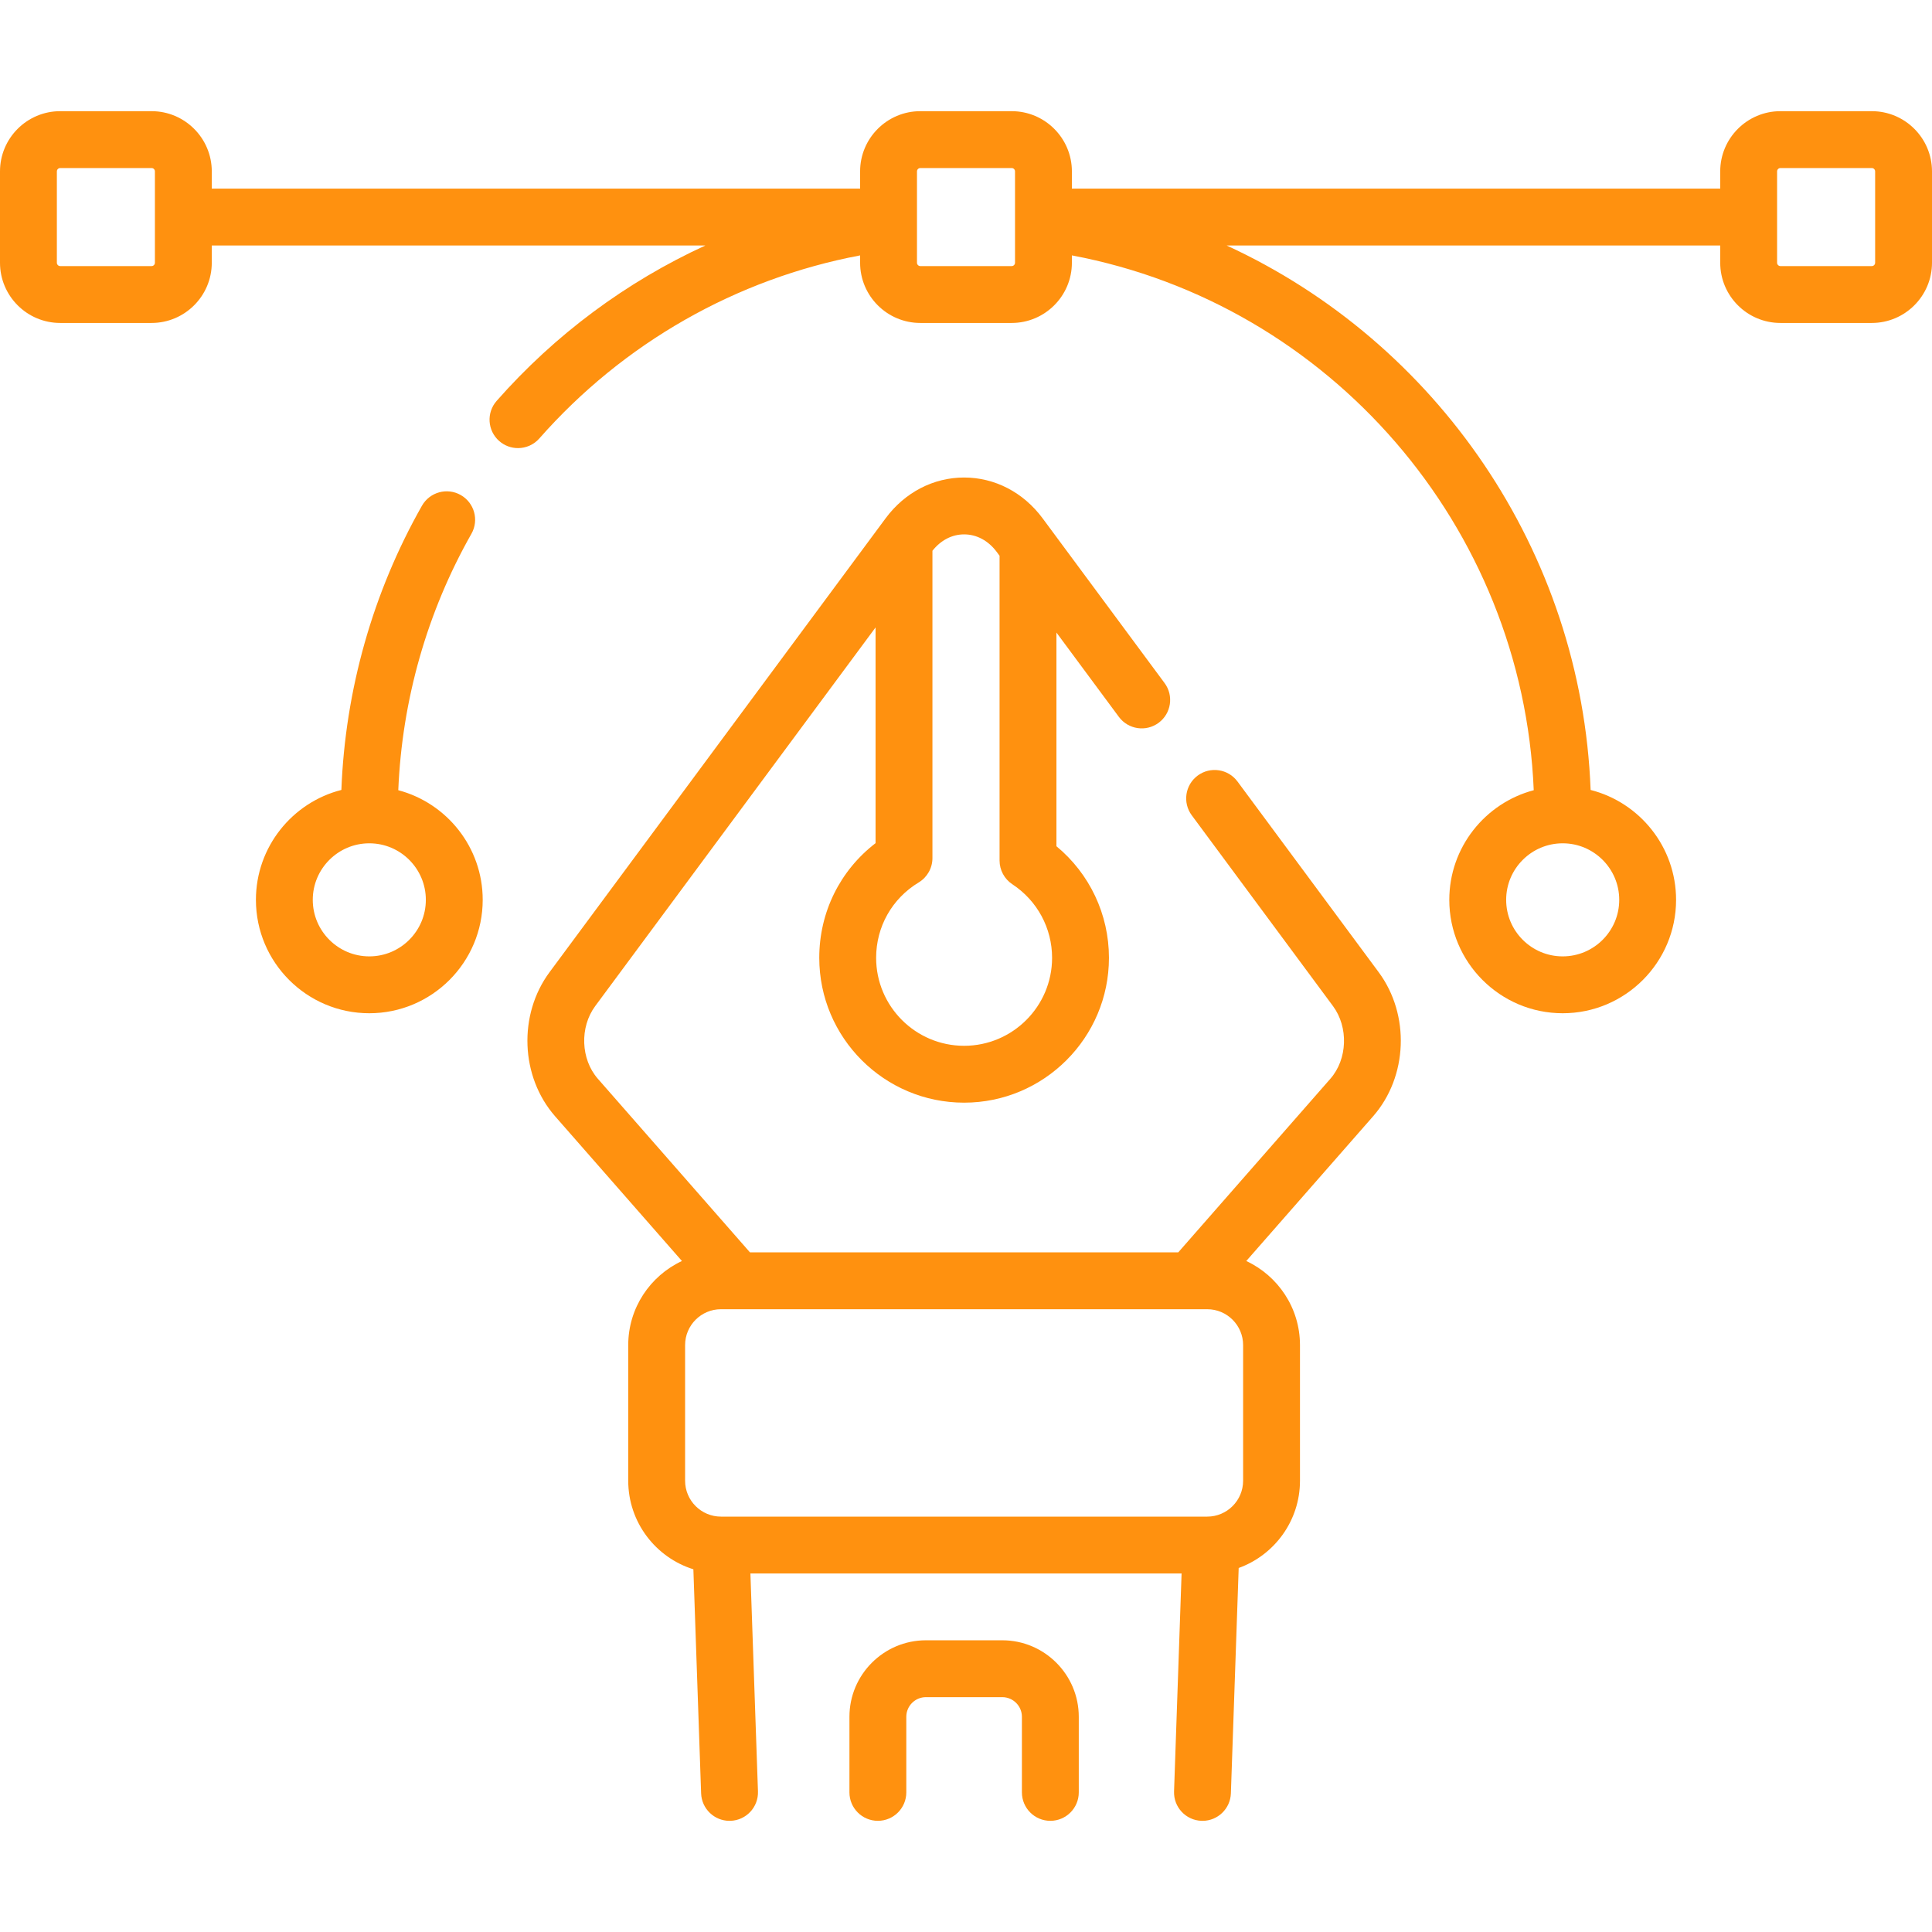 <svg width="99" height="99" viewBox="0 0 99 99" fill="none" xmlns="http://www.w3.org/2000/svg">
<g clip-path="url(#clip0)">
<path d="M53.822 93.303C53.017 93.303 52.365 92.651 52.365 91.846V87.972C52.365 87.417 51.913 86.966 51.358 86.966H47.447C46.892 86.966 46.441 87.417 46.441 87.972V91.846C46.441 92.651 45.788 93.303 44.984 93.303C44.179 93.303 43.527 92.651 43.527 91.846V87.972C43.527 85.811 45.286 84.052 47.447 84.052H51.358C53.52 84.052 55.279 85.811 55.279 87.972V91.846C55.279 92.651 54.626 93.303 53.822 93.303Z" fill="#FF910F"/>
<path d="M63.411 40.045C62.932 39.399 62.02 39.263 61.373 39.742C60.726 40.22 60.59 41.133 61.069 41.779L68.303 51.551C69.108 52.638 69.05 54.275 68.171 55.278L60.377 64.173H38.429L30.635 55.278C29.756 54.275 29.697 52.638 30.502 51.551L44.866 32.151V43.205C43.045 44.605 41.981 46.745 41.981 49.081C41.981 53.174 45.31 56.503 49.403 56.503C53.495 56.503 56.825 53.174 56.825 49.081C56.825 46.85 55.832 44.767 54.134 43.363V32.413L57.333 36.734C57.812 37.381 58.725 37.517 59.371 37.038C60.018 36.56 60.154 35.647 59.675 35.001L53.426 26.56C52.442 25.231 50.976 24.469 49.403 24.469C47.83 24.469 46.364 25.231 45.38 26.56L28.16 49.817C26.546 51.998 26.667 55.171 28.443 57.199L34.944 64.617C33.321 65.374 32.192 67.02 32.192 68.926V75.876C32.192 78.004 33.598 79.81 35.53 80.414L35.927 91.897C35.955 92.684 36.601 93.304 37.383 93.304C37.4 93.304 37.417 93.303 37.434 93.303C38.238 93.275 38.867 92.601 38.84 91.796L38.453 80.629H60.547L60.161 91.796C60.133 92.601 60.763 93.275 61.566 93.303C61.584 93.303 61.601 93.304 61.618 93.304C62.399 93.304 63.046 92.684 63.073 91.897L63.473 80.347C65.302 79.686 66.614 77.931 66.614 75.876V68.926C66.614 67.02 65.485 65.374 63.862 64.617L70.363 57.199C72.139 55.172 72.261 51.998 70.646 49.817L63.411 40.045ZM49.403 27.383C50.052 27.383 50.649 27.706 51.084 28.294L51.22 28.478V44.095C51.22 44.585 51.467 45.043 51.876 45.312C53.151 46.151 53.911 47.56 53.911 49.081C53.911 51.567 51.889 53.589 49.403 53.589C46.917 53.589 44.895 51.567 44.895 49.081C44.895 47.488 45.71 46.044 47.076 45.218C47.513 44.955 47.78 44.482 47.78 43.971V28.223C48.209 27.682 48.781 27.383 49.403 27.383ZM63.7 75.876C63.7 76.89 62.875 77.715 61.861 77.715H36.944C35.931 77.715 35.106 76.89 35.106 75.876V68.925C35.106 67.912 35.931 67.087 36.944 67.087H61.861C62.875 67.087 63.7 67.912 63.7 68.925V75.876Z" fill="#FF910F"/>
<path d="M20.409 40.492C20.601 35.877 21.884 31.357 24.157 27.352C24.554 26.652 24.308 25.763 23.608 25.366C22.909 24.969 22.02 25.215 21.622 25.914C19.104 30.353 17.688 35.364 17.493 40.478C14.979 41.118 13.114 43.4 13.114 46.11C13.114 49.315 15.72 51.921 18.924 51.921C22.128 51.921 24.735 49.315 24.735 46.11C24.735 43.419 22.896 41.15 20.409 40.492ZM18.924 49.007C17.327 49.007 16.027 47.708 16.027 46.11C16.027 44.513 17.327 43.213 18.924 43.213C20.522 43.213 21.821 44.513 21.821 46.11C21.821 47.708 20.522 49.007 18.924 49.007Z" fill="#FF910F"/>
<path d="M95.915 5.697H91.233C89.532 5.697 88.148 7.081 88.148 8.782V9.666H54.926V8.782C54.926 7.081 53.542 5.697 51.841 5.697H47.159C45.458 5.697 44.074 7.081 44.074 8.782V9.666H10.852V8.782C10.852 7.081 9.468 5.697 7.767 5.697H3.085C1.384 5.697 -1.14441e-05 7.081 -1.14441e-05 8.782V13.464C-1.14441e-05 15.165 1.384 16.549 3.085 16.549H7.767C9.468 16.549 10.852 15.165 10.852 13.464V12.58H36.143C32.099 14.438 28.447 17.137 25.449 20.543C24.917 21.146 24.976 22.067 25.58 22.599C25.857 22.842 26.2 22.962 26.542 22.962C26.946 22.962 27.348 22.795 27.636 22.468C31.944 17.574 37.732 14.284 44.074 13.087V13.464C44.074 15.165 45.458 16.549 47.159 16.549H51.841C53.542 16.549 54.926 15.165 54.926 13.464V13.087C68.152 15.579 78.034 26.985 78.592 40.492C76.105 41.15 74.265 43.419 74.265 46.111C74.265 49.315 76.871 51.921 80.076 51.921C83.28 51.921 85.886 49.315 85.886 46.111C85.886 43.401 84.021 41.118 81.507 40.479C81.042 28.223 73.598 17.524 62.857 12.58H88.148V13.464C88.148 15.165 89.532 16.549 91.233 16.549H95.915C97.616 16.549 99 15.165 99 13.464V8.782C99 7.081 97.616 5.697 95.915 5.697ZM7.938 13.464C7.938 13.558 7.861 13.635 7.767 13.635H3.085C2.991 13.635 2.914 13.558 2.914 13.464V8.782C2.914 8.688 2.991 8.611 3.085 8.611H7.767C7.861 8.611 7.938 8.688 7.938 8.782V13.464ZM82.973 46.11C82.973 47.708 81.673 49.007 80.076 49.007C78.478 49.007 77.179 47.708 77.179 46.11C77.179 44.513 78.478 43.213 80.076 43.213C81.673 43.213 82.973 44.513 82.973 46.11ZM52.012 13.464C52.012 13.558 51.935 13.635 51.841 13.635H47.159C47.065 13.635 46.988 13.558 46.988 13.464V8.782C46.988 8.688 47.065 8.611 47.159 8.611H51.841C51.935 8.611 52.012 8.688 52.012 8.782V13.464ZM96.086 13.464C96.086 13.558 96.009 13.635 95.915 13.635H91.233C91.139 13.635 91.062 13.558 91.062 13.464V8.782C91.062 8.688 91.139 8.611 91.233 8.611H95.915C96.009 8.611 96.086 8.688 96.086 8.782V13.464Z" fill="#FF910F"/>
</g>
<defs>
<clipPath id="clip0">
<rect width="99" height="99" fill="white"/>
</clipPath>
</defs>
</svg>
